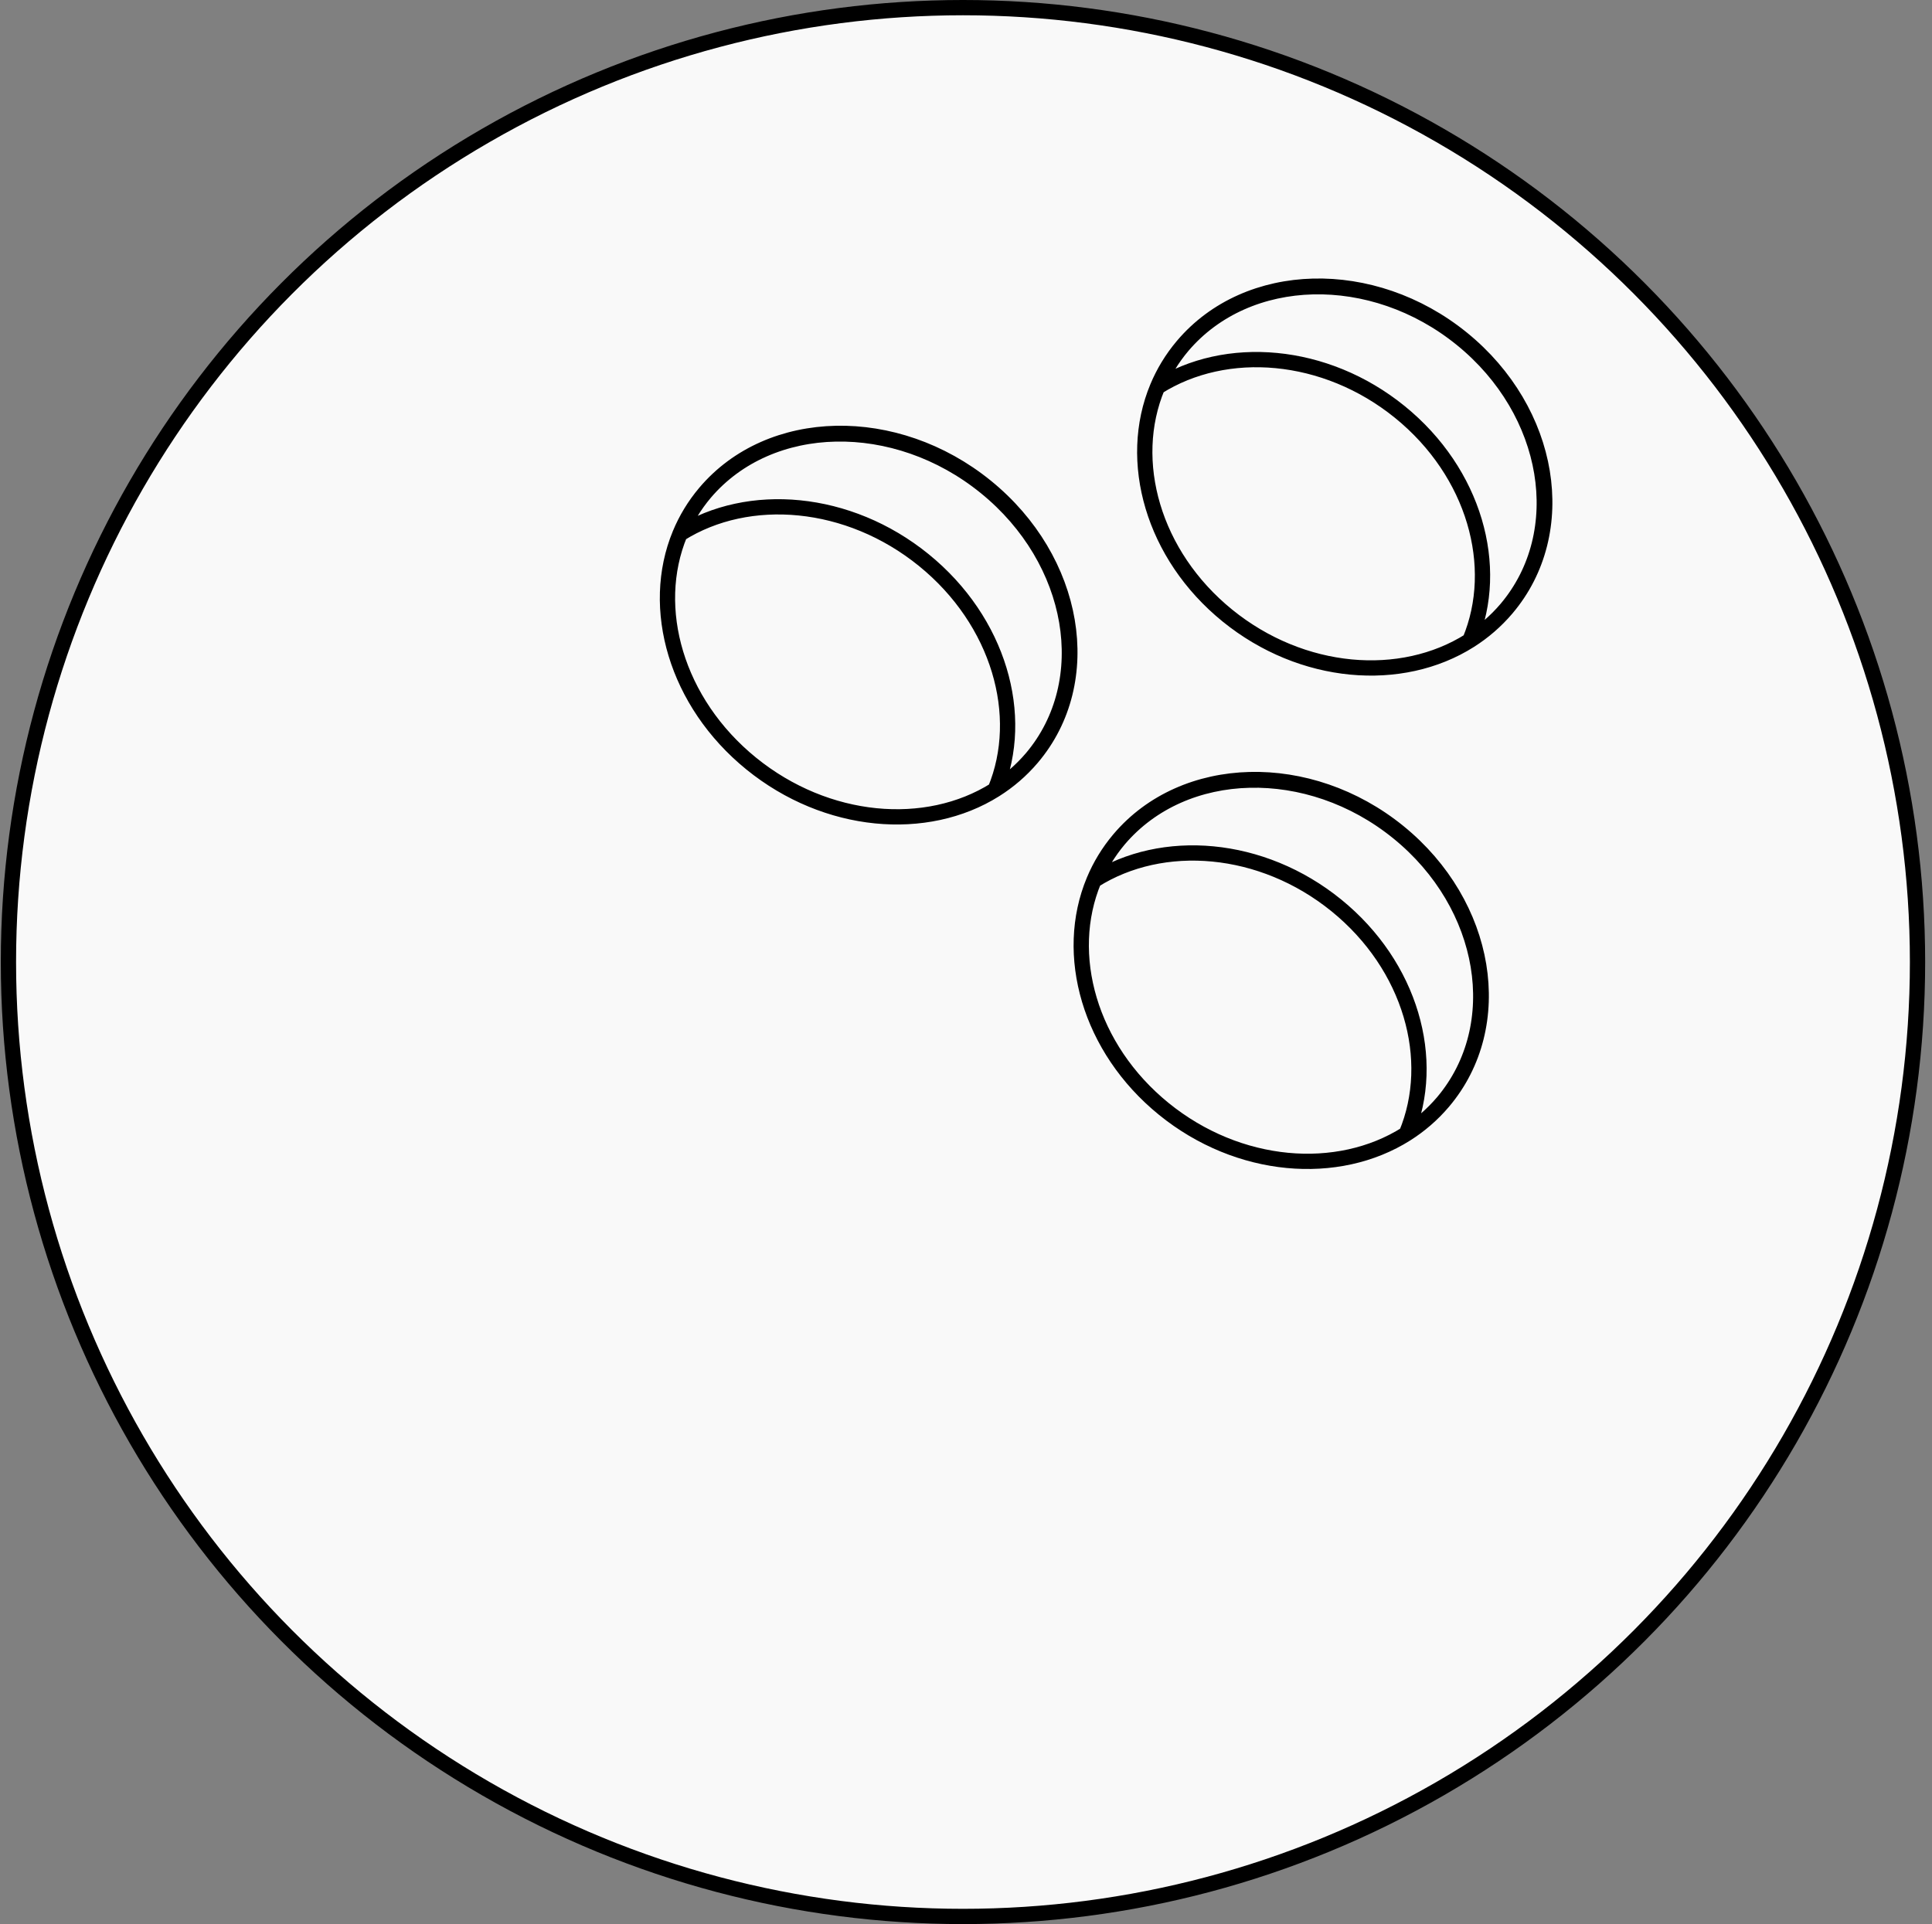 <svg width="253" height="252" viewBox="0 0 253 252" fill="none" xmlns="http://www.w3.org/2000/svg">
<rect x="0" y="0" width="253" height="252" fill="#808080" stroke="none"/>
<circle cx="126.104" cy="126" r="125" fill="#F9F9F9" stroke="black" stroke-width="2" stroke-linejoin="round"/>
<path d="M151.574 50.694C147.527 60.378 150.966 72.698 160.73 80.622C170.493 88.546 183.499 89.573 192.474 83.889C196.52 74.205 193.082 61.885 183.318 53.961C173.554 46.037 160.548 45.01 151.574 50.694Z" fill="#F9F9F9"/>
<path d="M89.04 69.933C85.016 79.635 88.53 92.016 98.383 100.013C108.237 108.01 121.318 109.098 130.315 103.432C134.339 93.729 130.825 81.349 120.972 73.352C111.118 65.355 98.037 64.266 89.04 69.933Z" fill="#F9F9F9"/>
<path d="M143.255 115.313C139.208 124.997 142.647 137.316 152.411 145.241C162.175 153.165 175.181 154.192 184.155 148.508C188.202 138.823 184.763 126.504 174.999 118.58C165.236 110.655 152.229 109.628 143.255 115.313Z" fill="#F9F9F9"/>
<path d="M154.896 45.272C163.385 35.253 179.759 34.835 191.47 44.339C203.18 53.844 205.792 69.671 197.303 79.69M154.896 45.272L154.865 45.309M154.896 45.272C154.886 45.284 154.875 45.296 154.865 45.309M197.303 79.69L197.272 79.726M197.303 79.69C197.293 79.702 197.282 79.714 197.272 79.726M151.574 50.694C147.527 60.378 150.966 72.698 160.73 80.622C170.493 88.546 183.499 89.573 192.474 83.889M151.574 50.694C160.548 45.01 173.554 46.037 183.318 53.961C193.082 61.885 196.52 74.205 192.474 83.889M151.574 50.694C152.374 48.778 153.469 46.964 154.865 45.309M192.474 83.889C194.25 82.764 195.868 81.376 197.272 79.726M197.272 79.726L197.241 79.763C197.251 79.751 197.262 79.739 197.272 79.726ZM197.272 79.726C205.723 69.705 203.104 53.906 191.407 44.413C179.711 34.92 163.362 35.325 154.865 45.309M154.865 45.309L154.834 45.345C154.844 45.333 154.854 45.321 154.865 45.309ZM92.355 64.505C100.844 54.485 117.306 54.139 129.123 63.73C140.941 73.322 143.64 89.219 135.152 99.238M92.355 64.505L92.324 64.541M92.355 64.505C92.345 64.517 92.335 64.529 92.324 64.541M135.152 99.238L135.12 99.275M135.152 99.238C135.141 99.25 135.131 99.263 135.12 99.275M89.04 69.933C85.016 79.635 88.53 92.016 98.383 100.013C108.237 108.01 121.318 109.098 130.315 103.432M89.04 69.933C98.037 64.266 111.118 65.355 120.972 73.352C130.825 81.349 134.339 93.729 130.315 103.432M89.04 69.933C89.836 68.012 90.928 66.197 92.324 64.541M130.315 103.432C132.096 102.31 133.717 100.924 135.12 99.275M135.12 99.275L135.089 99.312C135.1 99.299 135.11 99.287 135.12 99.275ZM135.12 99.275C143.571 89.254 140.865 73.383 129.061 63.803C117.258 54.224 100.822 54.558 92.324 64.541M92.324 64.541L92.293 64.578C92.303 64.566 92.314 64.554 92.324 64.541ZM146.577 109.891C155.066 99.871 171.441 99.454 183.151 108.958C194.861 118.462 197.473 134.289 188.985 144.308M146.577 109.891L146.546 109.927M146.577 109.891C146.567 109.903 146.557 109.915 146.546 109.927M188.985 144.308L188.953 144.345M188.985 144.308C188.974 144.321 188.964 144.333 188.953 144.345M143.255 115.313C139.208 124.997 142.647 137.316 152.411 145.241C162.175 153.165 175.181 154.192 184.155 148.508M143.255 115.313C152.229 109.628 165.236 110.655 174.999 118.58C184.763 126.504 188.202 138.823 184.155 148.508M143.255 115.313C144.056 113.396 145.15 111.583 146.546 109.927M184.155 148.508C185.931 147.382 187.55 145.994 188.953 144.345M188.953 144.345L188.922 144.382C188.933 144.37 188.943 144.357 188.953 144.345ZM188.953 144.345C197.405 134.324 194.785 118.524 183.089 109.032C171.393 99.539 155.044 99.944 146.546 109.927M146.546 109.927L146.515 109.964C146.525 109.952 146.536 109.939 146.546 109.927Z" stroke="black" stroke-width="2" stroke-linejoin="round"/>
</svg>
